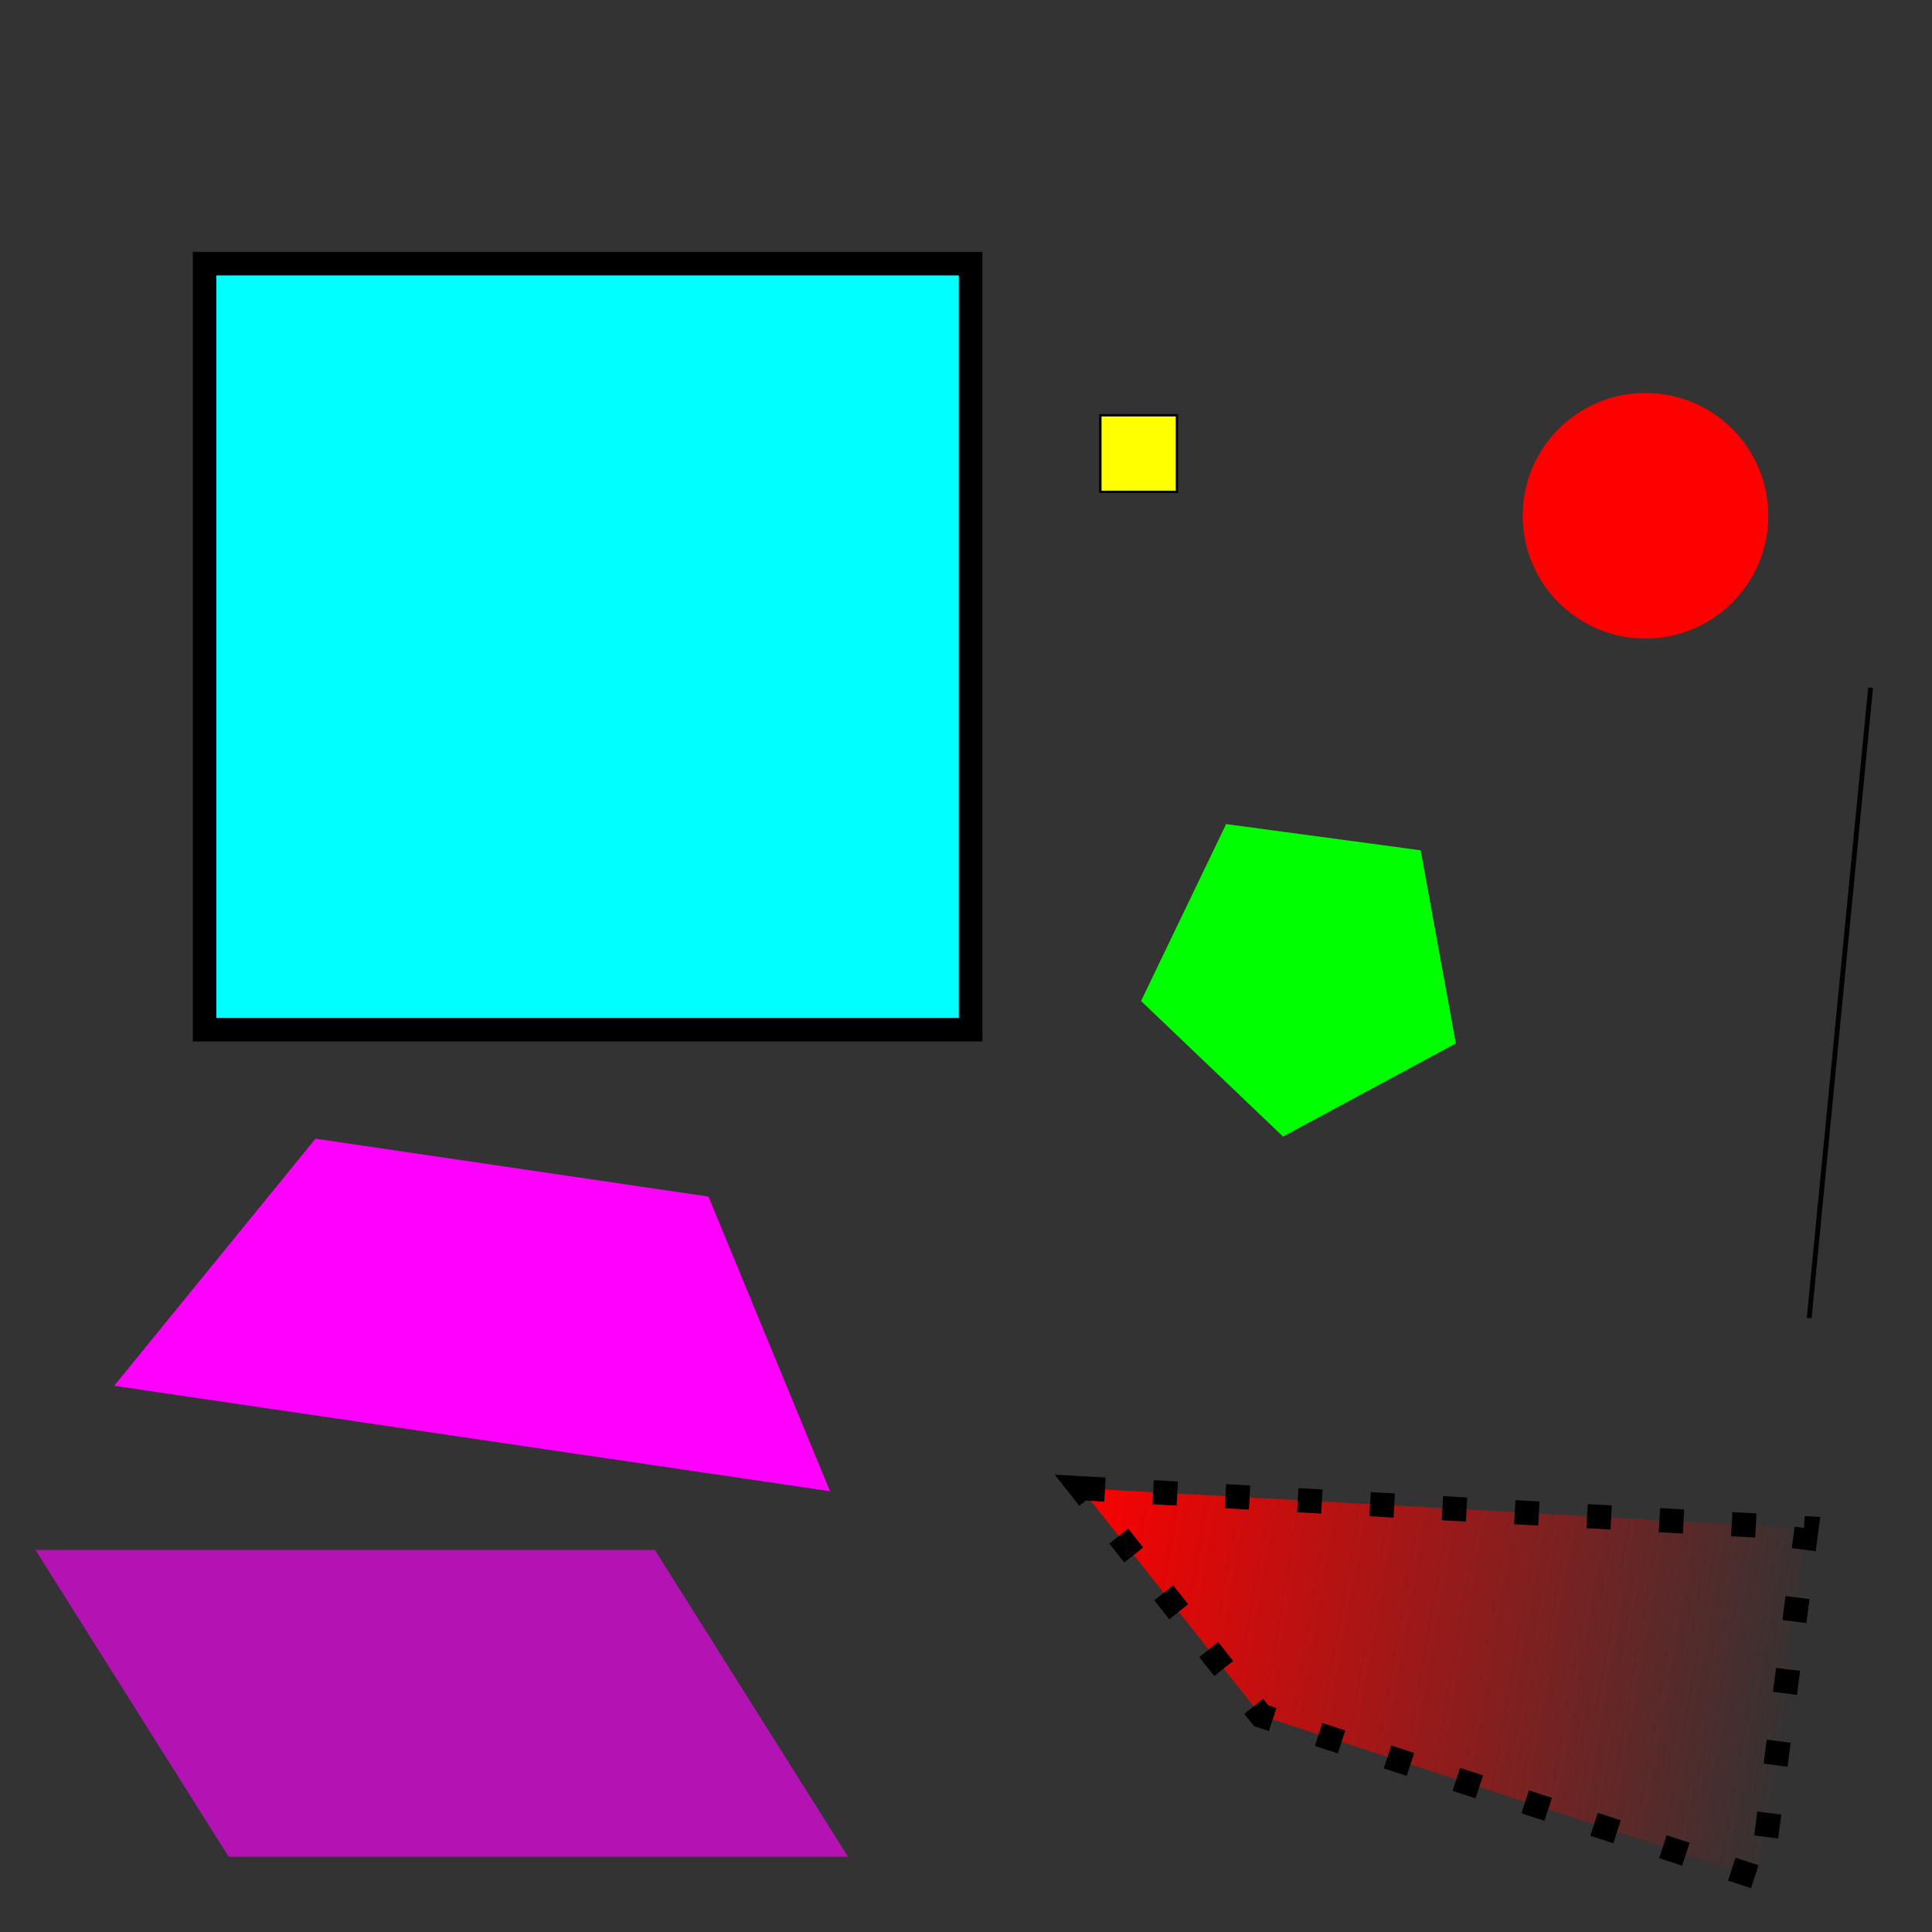 <?xml version="1.0" encoding="UTF-8" standalone="no"?>
<svg
   xmlns:dc="http://purl.org/dc/elements/1.1/"
   xmlns:cc="http://creativecommons.org/ns#"
   xmlns:rdf="http://www.w3.org/1999/02/22-rdf-syntax-ns#"
   xmlns:svg="http://www.w3.org/2000/svg"
   xmlns="http://www.w3.org/2000/svg"
   xmlns:xlink="http://www.w3.org/1999/xlink"
   width="400"
   height="400"
   viewBox="0 0 400 400"
   id="svg2"
   version="1.1">
  <rect x="0" y="0" width="400" height="400" fill="#333333" stroke="none"/>
  <defs
     id="defs4">
    <linearGradient
       id="linearGradient4161">
      <stop
         style="stop-color:#ff0000;stop-opacity:1;"
         offset="0"
         id="stop4163" />
      <stop
         style="stop-color:#ff0000;stop-opacity:0;"
         offset="1"
         id="stop4165" />
    </linearGradient>
    <linearGradient
       gradientTransform="translate(73.438,41.418)"
       xlink:href="#linearGradient4161"
       id="linearGradient4167"
       x1="197.316"
       y1="251.743"
       x2="354.868"
       y2="251.743"
       gradientUnits="userSpaceOnUse" />
  </defs>
  <rect
     y="54.587"
     x="42.364"
     height="158.597"
     width="158.597"
     id="rect3336"
     style="fill:#00ffff;fill-rule:evenodd;stroke:#000000;stroke-width:4.876;stroke-linecap:butt;stroke-linejoin:miter;stroke-miterlimit:4;stroke-dasharray:none;stroke-opacity:1" />
  <circle
     r="25.424"
     cy="106.78"
     cx="340.678"
     id="path4136"
     style="fill:#ff0000;stroke-width:5;stroke-miterlimit:4;stroke-dasharray:none" />
  <path
     d="m 301.419,216.032 -35.779,19.284 -29.396,-28.069 17.611,-36.632 40.281,5.43 z"
     id="path4140"
     style="fill:#00ff00;stroke-width:5;stroke-miterlimit:4;stroke-dasharray:none;fill-opacity:1" />
  <path
     id="rect4144"
     d="M 65.318,235.755 146.683,247.737 171.848,308.739 23.636,286.913 Z"
     style="fill:#ff00ff;fill-opacity:1;stroke-width:5;stroke-miterlimit:4;stroke-dasharray:none" />
  <path
     id="rect4147"
     d="m 7.34,320.9 128.238,0 40,63.52 -128.238,0 z"
     style="fill:#ff00ff;fill-opacity:0.624;stroke-width:5;stroke-miterlimit:4;stroke-dasharray:none" />
  <path
     id="rect3336-9"
     d="m 273.254,265.373 149.502,-17.533 3.05,73.111 -107.704,-15.542 z"
     style="fill:url(#linearGradient4167);fill-opacity:1;fill-rule:evenodd;stroke:#000000;stroke-width:5;stroke-linecap:butt;stroke-linejoin:miter;stroke-miterlimit:4;stroke-dasharray:5, 10;stroke-dashoffset:0;stroke-opacity:1"
     transform="matrix(0.985,0.171,-0.171,0.985,0,0)" />
  <path
     style="fill:none;fill-rule:evenodd;stroke:#000000;stroke-width:1px;stroke-linecap:butt;stroke-linejoin:miter;stroke-opacity:1"
     d="M 374.576,272.881 387.288,142.373"
     id="path4169" />
  <rect
     y="85.976"
     x="227.814"
     height="15.86"
     width="15.86"
     id="rect3336-91"
     style="fill:#ffff00;fill-rule:evenodd;stroke:#000000;stroke-width:0.488;stroke-linecap:butt;stroke-linejoin:miter;stroke-miterlimit:4;stroke-dasharray:none;stroke-opacity:1" />
</svg>
